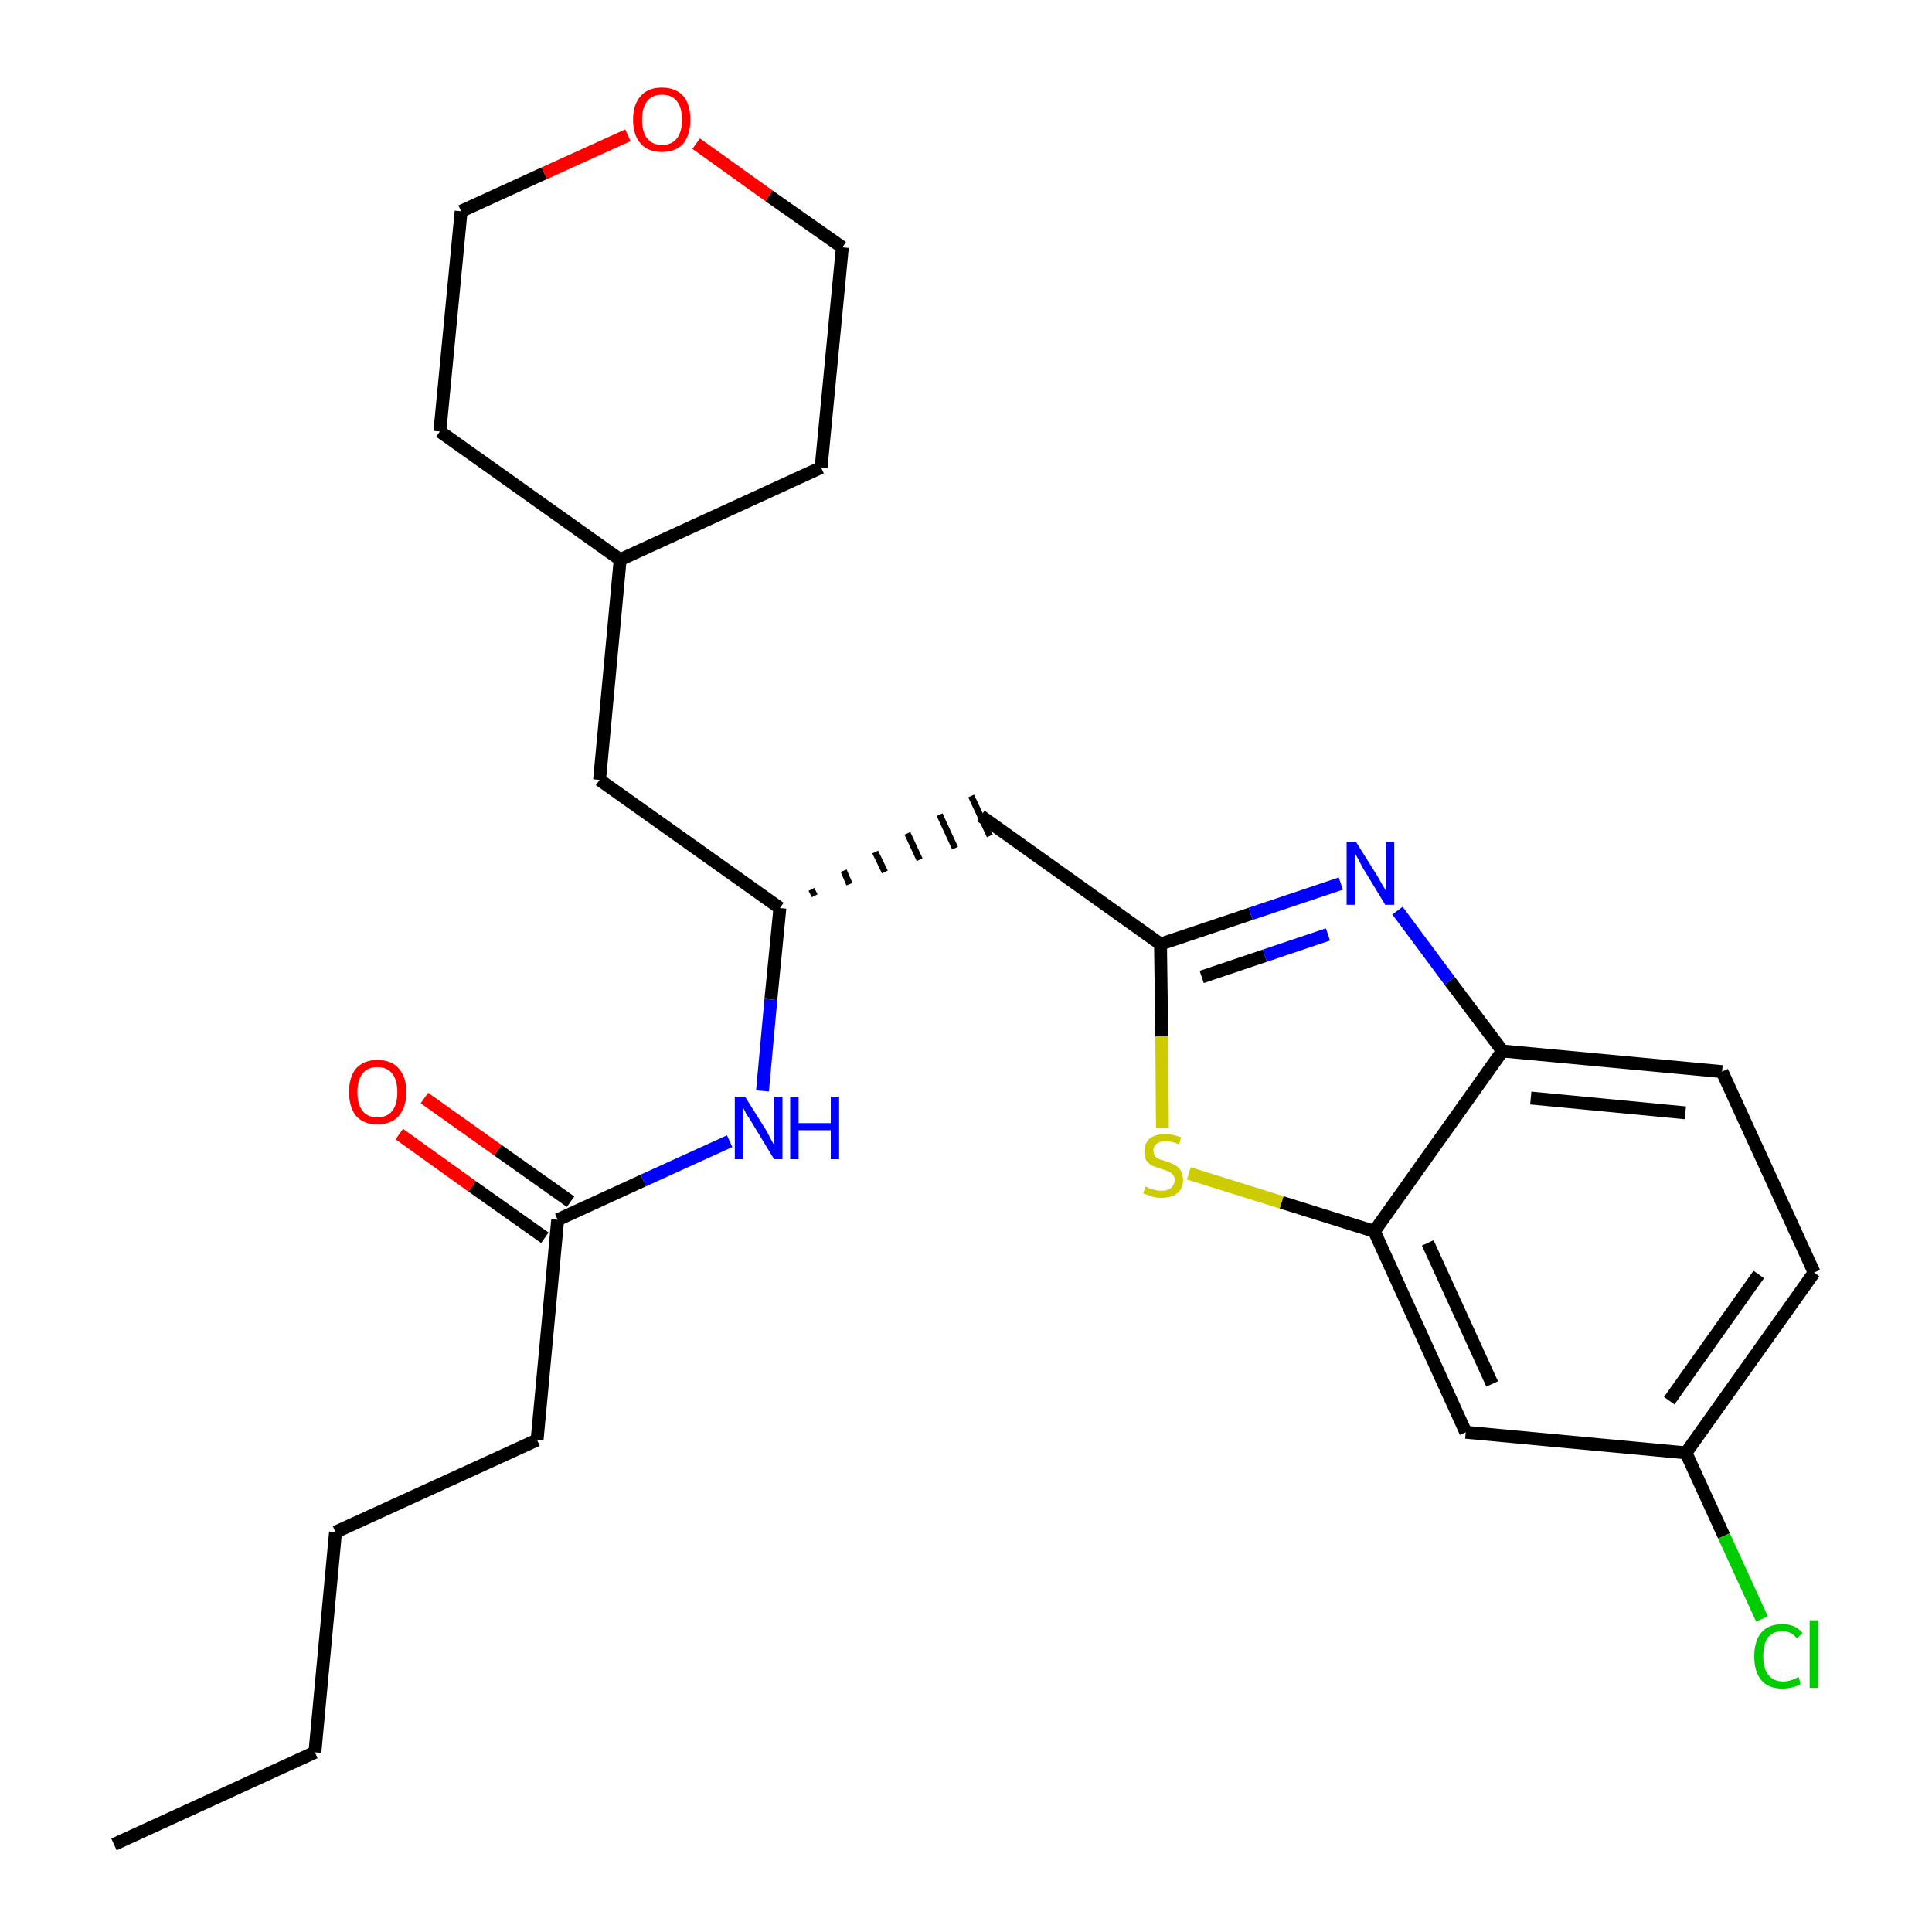 <?xml version='1.0' encoding='iso-8859-1'?>
<svg version='1.1' baseProfile='full'
              xmlns='http://www.w3.org/2000/svg'
                      xmlns:rdkit='http://www.rdkit.org/xml'
                      xmlns:xlink='http://www.w3.org/1999/xlink'
                  xml:space='preserve'
width='300px' height='300px' viewBox='0 0 300 300'>
<!-- END OF HEADER -->
<path class='bond-0 atom-0 atom-1' d='M 17.7,286.4 L 48.9,272.1' style='fill:none;fill-rule:evenodd;stroke:#000000;stroke-width:2.0px;stroke-linecap:butt;stroke-linejoin:miter;stroke-opacity:1' />
<path class='bond-1 atom-1 atom-2' d='M 48.9,272.1 L 52.1,237.9' style='fill:none;fill-rule:evenodd;stroke:#000000;stroke-width:2.0px;stroke-linecap:butt;stroke-linejoin:miter;stroke-opacity:1' />
<path class='bond-2 atom-2 atom-3' d='M 52.1,237.9 L 83.4,223.6' style='fill:none;fill-rule:evenodd;stroke:#000000;stroke-width:2.0px;stroke-linecap:butt;stroke-linejoin:miter;stroke-opacity:1' />
<path class='bond-3 atom-3 atom-4' d='M 83.4,223.6 L 86.6,189.4' style='fill:none;fill-rule:evenodd;stroke:#000000;stroke-width:2.0px;stroke-linecap:butt;stroke-linejoin:miter;stroke-opacity:1' />
<path class='bond-4 atom-4 atom-5' d='M 88.6,186.6 L 77.3,178.6' style='fill:none;fill-rule:evenodd;stroke:#000000;stroke-width:2.0px;stroke-linecap:butt;stroke-linejoin:miter;stroke-opacity:1' />
<path class='bond-4 atom-4 atom-5' d='M 77.3,178.6 L 65.9,170.5' style='fill:none;fill-rule:evenodd;stroke:#FF0000;stroke-width:2.0px;stroke-linecap:butt;stroke-linejoin:miter;stroke-opacity:1' />
<path class='bond-4 atom-4 atom-5' d='M 84.6,192.2 L 73.3,184.2' style='fill:none;fill-rule:evenodd;stroke:#000000;stroke-width:2.0px;stroke-linecap:butt;stroke-linejoin:miter;stroke-opacity:1' />
<path class='bond-4 atom-4 atom-5' d='M 73.3,184.2 L 62.0,176.1' style='fill:none;fill-rule:evenodd;stroke:#FF0000;stroke-width:2.0px;stroke-linecap:butt;stroke-linejoin:miter;stroke-opacity:1' />
<path class='bond-5 atom-4 atom-6' d='M 86.6,189.4 L 99.9,183.3' style='fill:none;fill-rule:evenodd;stroke:#000000;stroke-width:2.0px;stroke-linecap:butt;stroke-linejoin:miter;stroke-opacity:1' />
<path class='bond-5 atom-4 atom-6' d='M 99.9,183.3 L 113.3,177.2' style='fill:none;fill-rule:evenodd;stroke:#0000FF;stroke-width:2.0px;stroke-linecap:butt;stroke-linejoin:miter;stroke-opacity:1' />
<path class='bond-6 atom-6 atom-7' d='M 118.4,169.4 L 119.7,155.2' style='fill:none;fill-rule:evenodd;stroke:#0000FF;stroke-width:2.0px;stroke-linecap:butt;stroke-linejoin:miter;stroke-opacity:1' />
<path class='bond-6 atom-6 atom-7' d='M 119.7,155.2 L 121.1,141.0' style='fill:none;fill-rule:evenodd;stroke:#000000;stroke-width:2.0px;stroke-linecap:butt;stroke-linejoin:miter;stroke-opacity:1' />
<path class='bond-7 atom-7 atom-8' d='M 126.5,139.1 L 126.0,138.1' style='fill:none;fill-rule:evenodd;stroke:#000000;stroke-width:1.0px;stroke-linecap:butt;stroke-linejoin:miter;stroke-opacity:1' />
<path class='bond-7 atom-7 atom-8' d='M 131.9,137.3 L 131.0,135.2' style='fill:none;fill-rule:evenodd;stroke:#000000;stroke-width:1.0px;stroke-linecap:butt;stroke-linejoin:miter;stroke-opacity:1' />
<path class='bond-7 atom-7 atom-8' d='M 137.4,135.4 L 135.9,132.3' style='fill:none;fill-rule:evenodd;stroke:#000000;stroke-width:1.0px;stroke-linecap:butt;stroke-linejoin:miter;stroke-opacity:1' />
<path class='bond-7 atom-7 atom-8' d='M 142.8,133.5 L 140.9,129.4' style='fill:none;fill-rule:evenodd;stroke:#000000;stroke-width:1.0px;stroke-linecap:butt;stroke-linejoin:miter;stroke-opacity:1' />
<path class='bond-7 atom-7 atom-8' d='M 148.3,131.7 L 145.9,126.5' style='fill:none;fill-rule:evenodd;stroke:#000000;stroke-width:1.0px;stroke-linecap:butt;stroke-linejoin:miter;stroke-opacity:1' />
<path class='bond-7 atom-7 atom-8' d='M 153.7,129.8 L 150.8,123.6' style='fill:none;fill-rule:evenodd;stroke:#000000;stroke-width:1.0px;stroke-linecap:butt;stroke-linejoin:miter;stroke-opacity:1' />
<path class='bond-18 atom-7 atom-19' d='M 121.1,141.0 L 93.1,121.1' style='fill:none;fill-rule:evenodd;stroke:#000000;stroke-width:2.0px;stroke-linecap:butt;stroke-linejoin:miter;stroke-opacity:1' />
<path class='bond-8 atom-8 atom-9' d='M 152.3,126.7 L 180.2,146.6' style='fill:none;fill-rule:evenodd;stroke:#000000;stroke-width:2.0px;stroke-linecap:butt;stroke-linejoin:miter;stroke-opacity:1' />
<path class='bond-9 atom-9 atom-10' d='M 180.2,146.6 L 194.2,141.9' style='fill:none;fill-rule:evenodd;stroke:#000000;stroke-width:2.0px;stroke-linecap:butt;stroke-linejoin:miter;stroke-opacity:1' />
<path class='bond-9 atom-9 atom-10' d='M 194.2,141.9 L 208.2,137.2' style='fill:none;fill-rule:evenodd;stroke:#0000FF;stroke-width:2.0px;stroke-linecap:butt;stroke-linejoin:miter;stroke-opacity:1' />
<path class='bond-9 atom-9 atom-10' d='M 186.6,151.7 L 196.4,148.4' style='fill:none;fill-rule:evenodd;stroke:#000000;stroke-width:2.0px;stroke-linecap:butt;stroke-linejoin:miter;stroke-opacity:1' />
<path class='bond-9 atom-9 atom-10' d='M 196.4,148.4 L 206.2,145.1' style='fill:none;fill-rule:evenodd;stroke:#0000FF;stroke-width:2.0px;stroke-linecap:butt;stroke-linejoin:miter;stroke-opacity:1' />
<path class='bond-25 atom-18 atom-9' d='M 180.5,175.2 L 180.4,160.9' style='fill:none;fill-rule:evenodd;stroke:#CCCC00;stroke-width:2.0px;stroke-linecap:butt;stroke-linejoin:miter;stroke-opacity:1' />
<path class='bond-25 atom-18 atom-9' d='M 180.4,160.9 L 180.2,146.6' style='fill:none;fill-rule:evenodd;stroke:#000000;stroke-width:2.0px;stroke-linecap:butt;stroke-linejoin:miter;stroke-opacity:1' />
<path class='bond-10 atom-10 atom-11' d='M 217.0,141.4 L 225.1,152.3' style='fill:none;fill-rule:evenodd;stroke:#0000FF;stroke-width:2.0px;stroke-linecap:butt;stroke-linejoin:miter;stroke-opacity:1' />
<path class='bond-10 atom-10 atom-11' d='M 225.1,152.3 L 233.3,163.2' style='fill:none;fill-rule:evenodd;stroke:#000000;stroke-width:2.0px;stroke-linecap:butt;stroke-linejoin:miter;stroke-opacity:1' />
<path class='bond-11 atom-11 atom-12' d='M 233.3,163.2 L 267.4,166.4' style='fill:none;fill-rule:evenodd;stroke:#000000;stroke-width:2.0px;stroke-linecap:butt;stroke-linejoin:miter;stroke-opacity:1' />
<path class='bond-11 atom-11 atom-12' d='M 237.7,170.5 L 261.7,172.8' style='fill:none;fill-rule:evenodd;stroke:#000000;stroke-width:2.0px;stroke-linecap:butt;stroke-linejoin:miter;stroke-opacity:1' />
<path class='bond-27 atom-17 atom-11' d='M 213.4,191.2 L 233.3,163.2' style='fill:none;fill-rule:evenodd;stroke:#000000;stroke-width:2.0px;stroke-linecap:butt;stroke-linejoin:miter;stroke-opacity:1' />
<path class='bond-12 atom-12 atom-13' d='M 267.4,166.4 L 281.7,197.6' style='fill:none;fill-rule:evenodd;stroke:#000000;stroke-width:2.0px;stroke-linecap:butt;stroke-linejoin:miter;stroke-opacity:1' />
<path class='bond-13 atom-13 atom-14' d='M 281.7,197.6 L 261.8,225.6' style='fill:none;fill-rule:evenodd;stroke:#000000;stroke-width:2.0px;stroke-linecap:butt;stroke-linejoin:miter;stroke-opacity:1' />
<path class='bond-13 atom-13 atom-14' d='M 273.1,197.9 L 259.2,217.5' style='fill:none;fill-rule:evenodd;stroke:#000000;stroke-width:2.0px;stroke-linecap:butt;stroke-linejoin:miter;stroke-opacity:1' />
<path class='bond-14 atom-14 atom-15' d='M 261.8,225.6 L 267.7,238.5' style='fill:none;fill-rule:evenodd;stroke:#000000;stroke-width:2.0px;stroke-linecap:butt;stroke-linejoin:miter;stroke-opacity:1' />
<path class='bond-14 atom-14 atom-15' d='M 267.7,238.5 L 273.6,251.4' style='fill:none;fill-rule:evenodd;stroke:#00CC00;stroke-width:2.0px;stroke-linecap:butt;stroke-linejoin:miter;stroke-opacity:1' />
<path class='bond-15 atom-14 atom-16' d='M 261.8,225.6 L 227.6,222.4' style='fill:none;fill-rule:evenodd;stroke:#000000;stroke-width:2.0px;stroke-linecap:butt;stroke-linejoin:miter;stroke-opacity:1' />
<path class='bond-16 atom-16 atom-17' d='M 227.6,222.4 L 213.4,191.2' style='fill:none;fill-rule:evenodd;stroke:#000000;stroke-width:2.0px;stroke-linecap:butt;stroke-linejoin:miter;stroke-opacity:1' />
<path class='bond-16 atom-16 atom-17' d='M 231.7,214.9 L 221.7,193.0' style='fill:none;fill-rule:evenodd;stroke:#000000;stroke-width:2.0px;stroke-linecap:butt;stroke-linejoin:miter;stroke-opacity:1' />
<path class='bond-17 atom-17 atom-18' d='M 213.4,191.2 L 199.0,186.7' style='fill:none;fill-rule:evenodd;stroke:#000000;stroke-width:2.0px;stroke-linecap:butt;stroke-linejoin:miter;stroke-opacity:1' />
<path class='bond-17 atom-17 atom-18' d='M 199.0,186.7 L 184.6,182.2' style='fill:none;fill-rule:evenodd;stroke:#CCCC00;stroke-width:2.0px;stroke-linecap:butt;stroke-linejoin:miter;stroke-opacity:1' />
<path class='bond-19 atom-19 atom-20' d='M 93.1,121.1 L 96.3,86.9' style='fill:none;fill-rule:evenodd;stroke:#000000;stroke-width:2.0px;stroke-linecap:butt;stroke-linejoin:miter;stroke-opacity:1' />
<path class='bond-20 atom-20 atom-21' d='M 96.3,86.9 L 127.5,72.6' style='fill:none;fill-rule:evenodd;stroke:#000000;stroke-width:2.0px;stroke-linecap:butt;stroke-linejoin:miter;stroke-opacity:1' />
<path class='bond-26 atom-25 atom-20' d='M 68.3,67.0 L 96.3,86.9' style='fill:none;fill-rule:evenodd;stroke:#000000;stroke-width:2.0px;stroke-linecap:butt;stroke-linejoin:miter;stroke-opacity:1' />
<path class='bond-21 atom-21 atom-22' d='M 127.5,72.6 L 130.8,38.4' style='fill:none;fill-rule:evenodd;stroke:#000000;stroke-width:2.0px;stroke-linecap:butt;stroke-linejoin:miter;stroke-opacity:1' />
<path class='bond-22 atom-22 atom-23' d='M 130.8,38.4 L 119.4,30.4' style='fill:none;fill-rule:evenodd;stroke:#000000;stroke-width:2.0px;stroke-linecap:butt;stroke-linejoin:miter;stroke-opacity:1' />
<path class='bond-22 atom-22 atom-23' d='M 119.4,30.4 L 108.1,22.3' style='fill:none;fill-rule:evenodd;stroke:#FF0000;stroke-width:2.0px;stroke-linecap:butt;stroke-linejoin:miter;stroke-opacity:1' />
<path class='bond-23 atom-23 atom-24' d='M 97.5,21.0 L 84.5,26.9' style='fill:none;fill-rule:evenodd;stroke:#FF0000;stroke-width:2.0px;stroke-linecap:butt;stroke-linejoin:miter;stroke-opacity:1' />
<path class='bond-23 atom-23 atom-24' d='M 84.5,26.9 L 71.6,32.8' style='fill:none;fill-rule:evenodd;stroke:#000000;stroke-width:2.0px;stroke-linecap:butt;stroke-linejoin:miter;stroke-opacity:1' />
<path class='bond-24 atom-24 atom-25' d='M 71.6,32.8 L 68.3,67.0' style='fill:none;fill-rule:evenodd;stroke:#000000;stroke-width:2.0px;stroke-linecap:butt;stroke-linejoin:miter;stroke-opacity:1' />
<path  class='atom-5' d='M 54.2 169.6
Q 54.2 167.2, 55.3 165.9
Q 56.5 164.6, 58.6 164.6
Q 60.8 164.6, 61.9 165.9
Q 63.1 167.2, 63.1 169.6
Q 63.1 171.9, 61.9 173.3
Q 60.7 174.6, 58.6 174.6
Q 56.5 174.6, 55.3 173.3
Q 54.2 171.9, 54.2 169.6
M 58.6 173.5
Q 60.1 173.5, 60.9 172.5
Q 61.7 171.5, 61.7 169.6
Q 61.7 167.7, 60.9 166.7
Q 60.1 165.7, 58.6 165.7
Q 57.1 165.7, 56.3 166.7
Q 55.5 167.7, 55.5 169.6
Q 55.5 171.5, 56.3 172.5
Q 57.1 173.5, 58.6 173.5
' fill='#FF0000'/>
<path  class='atom-6' d='M 115.7 170.3
L 118.9 175.4
Q 119.2 175.9, 119.7 176.9
Q 120.2 177.8, 120.2 177.8
L 120.2 170.3
L 121.5 170.3
L 121.5 180.0
L 120.2 180.0
L 116.8 174.4
Q 116.4 173.7, 115.9 173.0
Q 115.5 172.2, 115.4 172.0
L 115.4 180.0
L 114.1 180.0
L 114.1 170.3
L 115.7 170.3
' fill='#0000FF'/>
<path  class='atom-6' d='M 122.7 170.3
L 124.0 170.3
L 124.0 174.4
L 129.0 174.4
L 129.0 170.3
L 130.3 170.3
L 130.3 180.0
L 129.0 180.0
L 129.0 175.5
L 124.0 175.5
L 124.0 180.0
L 122.7 180.0
L 122.7 170.3
' fill='#0000FF'/>
<path  class='atom-10' d='M 210.6 130.8
L 213.8 135.9
Q 214.1 136.4, 214.6 137.3
Q 215.2 138.3, 215.2 138.3
L 215.2 130.8
L 216.5 130.8
L 216.5 140.5
L 215.1 140.5
L 211.7 134.9
Q 211.3 134.2, 210.9 133.4
Q 210.5 132.7, 210.4 132.5
L 210.4 140.5
L 209.1 140.5
L 209.1 130.8
L 210.6 130.8
' fill='#0000FF'/>
<path  class='atom-15' d='M 272.4 257.2
Q 272.4 254.8, 273.5 253.5
Q 274.6 252.2, 276.8 252.2
Q 278.8 252.2, 279.9 253.6
L 279.0 254.4
Q 278.2 253.3, 276.8 253.3
Q 275.3 253.3, 274.5 254.3
Q 273.8 255.3, 273.8 257.2
Q 273.8 259.1, 274.6 260.1
Q 275.4 261.1, 276.9 261.1
Q 278.0 261.1, 279.3 260.4
L 279.6 261.5
Q 279.1 261.8, 278.4 262.0
Q 277.6 262.2, 276.7 262.2
Q 274.6 262.2, 273.5 260.9
Q 272.4 259.6, 272.4 257.2
' fill='#00CC00'/>
<path  class='atom-15' d='M 281.0 251.6
L 282.3 251.6
L 282.3 262.1
L 281.0 262.1
L 281.0 251.6
' fill='#00CC00'/>
<path  class='atom-18' d='M 177.9 184.2
Q 178.0 184.3, 178.4 184.5
Q 178.9 184.7, 179.4 184.8
Q 179.9 184.9, 180.4 184.9
Q 181.3 184.9, 181.8 184.5
Q 182.4 184.0, 182.4 183.2
Q 182.4 182.7, 182.1 182.4
Q 181.8 182.0, 181.4 181.9
Q 181.0 181.7, 180.3 181.5
Q 179.4 181.2, 178.9 181.0
Q 178.4 180.7, 178.0 180.2
Q 177.7 179.7, 177.7 178.8
Q 177.7 177.6, 178.5 176.8
Q 179.4 176.1, 181.0 176.1
Q 182.1 176.1, 183.4 176.6
L 183.1 177.7
Q 181.9 177.2, 181.0 177.2
Q 180.1 177.2, 179.6 177.6
Q 179.1 178.0, 179.1 178.6
Q 179.1 179.1, 179.3 179.5
Q 179.6 179.8, 180.0 180.0
Q 180.4 180.1, 181.0 180.3
Q 181.9 180.6, 182.4 180.9
Q 183.0 181.2, 183.3 181.7
Q 183.7 182.3, 183.7 183.2
Q 183.7 184.6, 182.8 185.3
Q 181.9 186.0, 180.4 186.0
Q 179.6 186.0, 178.9 185.8
Q 178.3 185.6, 177.5 185.3
L 177.9 184.2
' fill='#CCCC00'/>
<path  class='atom-23' d='M 98.3 18.6
Q 98.3 16.2, 99.5 14.9
Q 100.6 13.6, 102.8 13.6
Q 104.9 13.6, 106.1 14.9
Q 107.2 16.2, 107.2 18.6
Q 107.2 20.9, 106.1 22.3
Q 104.9 23.6, 102.8 23.6
Q 100.6 23.6, 99.5 22.3
Q 98.3 21.0, 98.3 18.6
M 102.8 22.5
Q 104.3 22.5, 105.1 21.5
Q 105.9 20.5, 105.9 18.6
Q 105.9 16.7, 105.1 15.7
Q 104.3 14.7, 102.8 14.7
Q 101.3 14.7, 100.5 15.7
Q 99.7 16.7, 99.7 18.6
Q 99.7 20.5, 100.5 21.5
Q 101.3 22.5, 102.8 22.5
' fill='#FF0000'/>
</svg>
